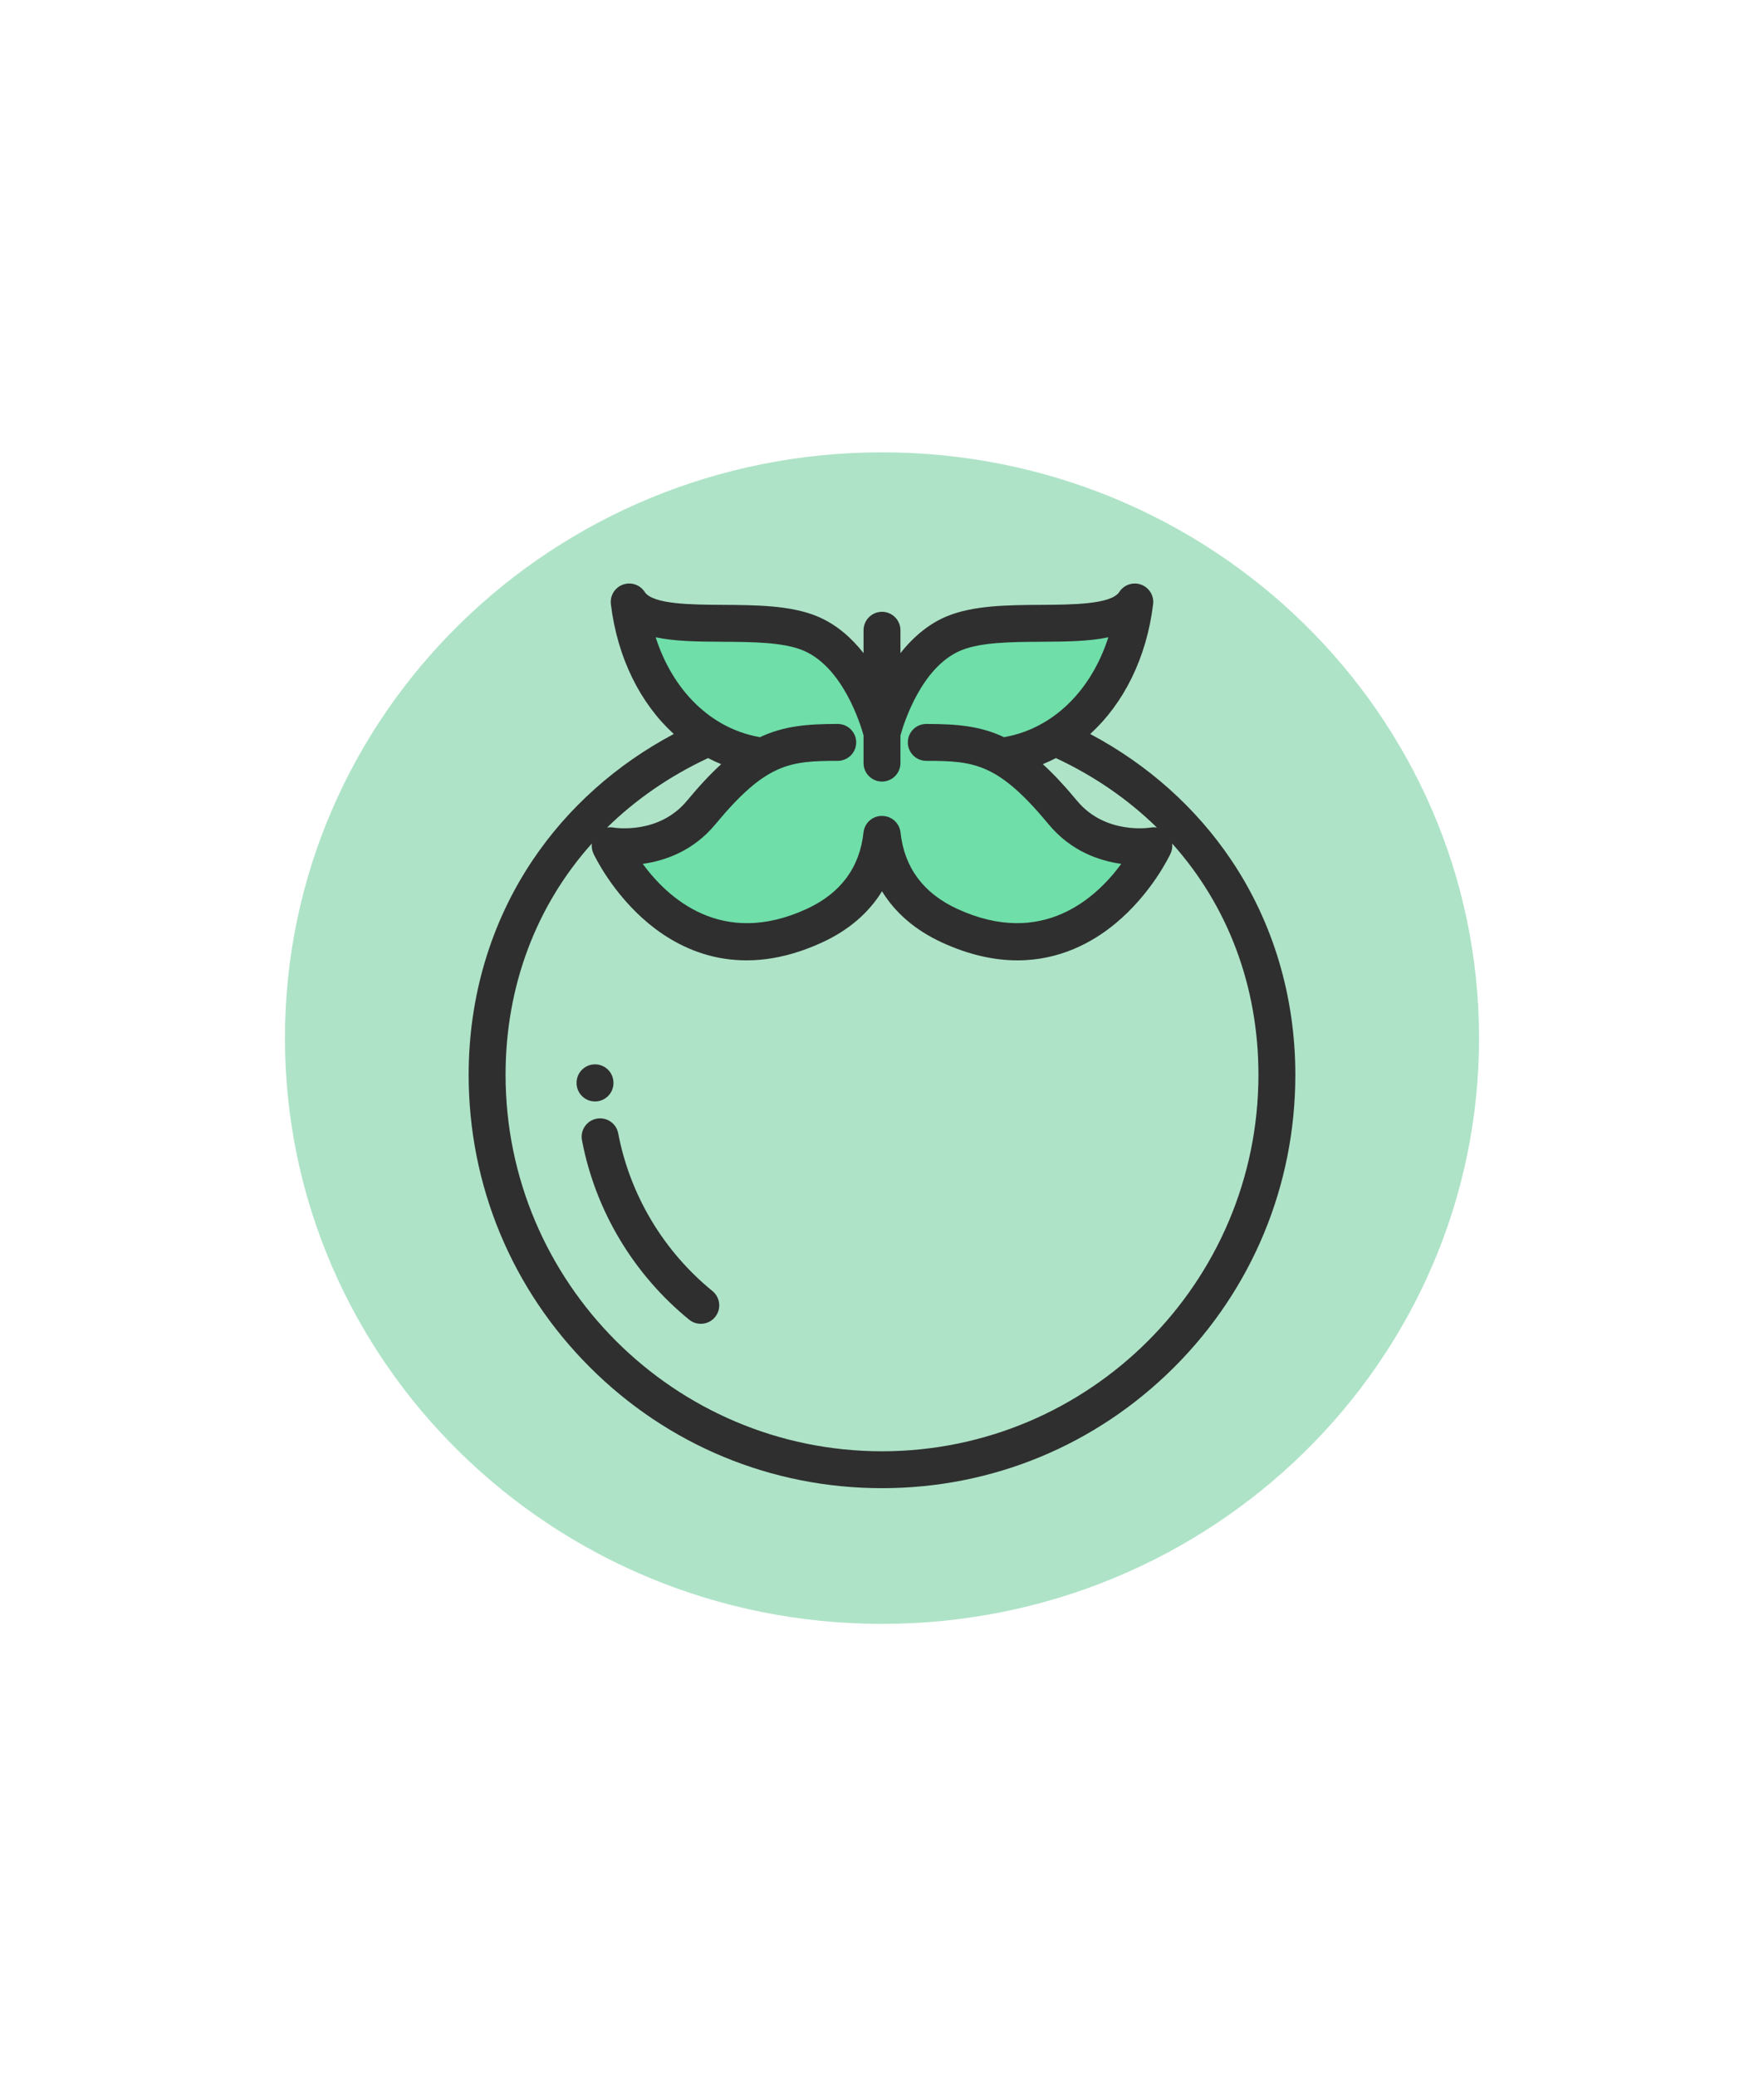 <svg viewBox="0 0 390 459" fill="none" xmlns="http://www.w3.org/2000/svg">
<g filter="url(#filter0_f_98_8678)">
<path d="M327 229.5C327 301.021 267.902 359 195 359C122.098 359 63 301.021 63 229.5C63 157.979 122.098 100 195 100C267.902 100 327 157.979 327 229.5Z" fill="#AEE3C7"/>
</g>
<path d="M156.272 163.236C127.486 176.087 107.695 203.309 107.695 237.614C107.695 285.828 146.786 324.92 195 324.92C243.215 324.92 282.306 285.828 282.306 237.614C282.306 203.319 262.527 176.104 233.756 163.248L156.272 163.236Z" fill="#AEE3C7"/>
<path d="M234.978 179.629C229.005 172.42 224.467 168.539 219.84 166.46L222.946 166.942C238.652 164.086 248.852 149.807 250.892 133.08C245.588 141.24 222.742 135.12 210.911 140.016C199.093 144.906 195.01 162.005 195 162.045C194.991 162.006 190.907 144.906 179.089 140.016C167.258 135.12 144.412 141.239 139.108 133.08C141.148 149.807 151.347 164.086 167.054 166.941L170.16 166.46C165.533 168.538 160.995 172.42 155.022 179.628C147.135 189.147 134.896 186.971 134.896 186.971C134.896 186.971 149.582 218.657 180.045 204.65C190.619 199.787 194.184 191.718 194.966 184.459L195.036 184.47C195.82 191.726 199.387 199.79 209.956 204.65C240.418 218.657 255.105 186.971 255.105 186.971C255.105 186.971 242.866 189.148 234.978 179.629Z" fill="#6FDEA9"/>
<path d="M272.205 190.115C264.423 178.546 253.727 169.009 241.036 162.267C248.449 155.498 253.493 145.452 254.941 133.574C255.171 131.689 254.07 129.896 252.286 129.246C250.501 128.597 248.506 129.265 247.471 130.857C245.673 133.623 237.112 133.676 230.234 133.718C222.86 133.764 215.236 133.811 209.35 136.246C205.548 137.819 202.073 140.594 199.079 144.396V139.336C199.079 137.083 197.253 135.256 195 135.256C192.746 135.256 190.92 137.083 190.92 139.336V144.394C188.292 141.044 184.919 138.013 180.649 136.246C174.763 133.811 167.139 133.764 159.765 133.718C152.887 133.676 144.327 133.623 142.529 130.857C141.494 129.265 139.498 128.597 137.713 129.246C135.929 129.896 134.829 131.689 135.058 133.574C136.507 145.452 141.551 155.498 148.964 162.267C136.277 169.007 125.585 178.539 117.803 190.103C108.521 203.897 103.614 220.326 103.614 237.615C103.614 262.023 113.121 284.971 130.382 302.233C147.643 319.494 170.591 329 195 329C219.409 329 242.357 319.494 259.618 302.233C276.879 284.972 286.385 262.023 286.385 237.615C286.386 220.332 281.482 203.907 272.205 190.115ZM255.785 182.959C255.33 182.882 254.86 182.872 254.39 182.955C254.291 182.973 244.418 184.628 238.12 177.026C235.397 173.74 232.912 171.087 230.557 168.939C231.543 168.535 232.509 168.087 233.451 167.595C242.001 171.592 249.495 176.791 255.785 182.959ZM144.959 140.885C149.27 141.813 154.416 141.844 159.716 141.877C166.305 141.918 173.12 141.96 177.53 143.785C186.343 147.432 190.237 160.101 190.921 162.574V168.704C190.921 170.957 192.748 172.784 195.001 172.784C197.254 172.784 199.08 170.957 199.08 168.704V162.574C199.768 160.091 203.664 147.43 212.471 143.785C216.882 141.96 223.696 141.918 230.285 141.877C235.585 141.844 240.732 141.813 245.043 140.885C241.268 152.659 232.859 160.992 222.217 162.928C222.14 162.942 222.067 162.962 221.992 162.98C216.755 160.491 211.499 160.046 204.789 160.046C202.536 160.046 200.71 161.873 200.71 164.126C200.71 166.379 202.536 168.205 204.789 168.205C215.487 168.205 220.686 168.773 231.838 182.231C236.752 188.163 243.006 190.3 247.898 190.981C242.411 198.464 230.466 209.59 211.662 200.944C204.162 197.496 199.933 191.805 199.093 184.032C198.895 182.201 197.494 180.728 195.674 180.441L195.604 180.43C194.502 180.256 193.374 180.541 192.487 181.22C191.6 181.899 191.03 182.912 190.911 184.023C190.073 191.801 185.844 197.494 178.341 200.944C159.534 209.592 147.589 198.462 142.104 190.981C146.996 190.299 153.251 188.162 158.164 182.231C169.316 168.773 174.516 168.205 185.213 168.205C187.466 168.205 189.293 166.379 189.293 164.126C189.293 161.873 187.466 160.046 185.213 160.046C178.503 160.046 173.247 160.491 168.01 162.98C167.936 162.962 167.862 162.942 167.786 162.928C157.141 160.993 148.733 152.66 144.959 140.885ZM159.444 168.939C157.089 171.087 154.604 173.74 151.881 177.026C145.663 184.53 135.997 183.019 135.611 182.955C135.141 182.871 134.671 182.881 134.216 182.958C140.506 176.79 148 171.592 156.55 167.595C157.493 168.087 158.458 168.535 159.444 168.939ZM195 320.841C149.11 320.841 111.775 283.506 111.775 237.615C111.775 217.912 118.599 200.156 130.849 186.48C130.759 187.221 130.869 187.986 131.195 188.688C131.361 189.046 135.35 197.527 143.451 204.211C151.177 210.584 164.091 216.476 181.749 208.357C187.591 205.671 192.049 201.844 195 197.042C197.952 201.844 202.41 205.672 208.252 208.357C214.402 211.186 219.977 212.314 224.958 212.314C234.276 212.314 241.515 208.364 246.55 204.211C254.651 197.528 258.64 189.046 258.806 188.688C259.131 187.986 259.242 187.222 259.152 186.481C271.402 200.158 278.226 217.913 278.226 237.615C278.226 283.505 240.891 320.841 195 320.841Z" fill="#2F2F2F"/>
<path d="M157.516 285.421C146.679 276.586 139.279 264.204 136.681 250.555C136.259 248.342 134.123 246.89 131.91 247.311C129.697 247.732 128.244 249.868 128.666 252.081C131.623 267.613 140.038 281.699 152.361 291.745C153.118 292.362 154.03 292.663 154.936 292.663C156.12 292.663 157.294 292.15 158.1 291.161C159.524 289.414 159.262 286.845 157.516 285.421Z" fill="#2F2F2F"/>
<path d="M131.552 243.506C133.805 243.506 135.631 241.68 135.631 239.427V239.381C135.631 237.128 133.805 235.302 131.552 235.302C129.298 235.302 127.472 237.128 127.472 239.381V239.427C127.472 241.68 129.298 243.506 131.552 243.506Z" fill="#2F2F2F"/>
<defs>
<filter id="filter0_f_98_8678" x="-37" y="0" width="464" height="459" filterUnits="userSpaceOnUse" color-interpolation-filters="sRGB">
<feFlood flood-opacity="0" result="BackgroundImageFix"/>
<feBlend mode="normal" in="SourceGraphic" in2="BackgroundImageFix" result="shape"/>
<feGaussianBlur stdDeviation="50" result="effect1_foregroundBlur_98_8678"/>
</filter>
</defs>
</svg>
